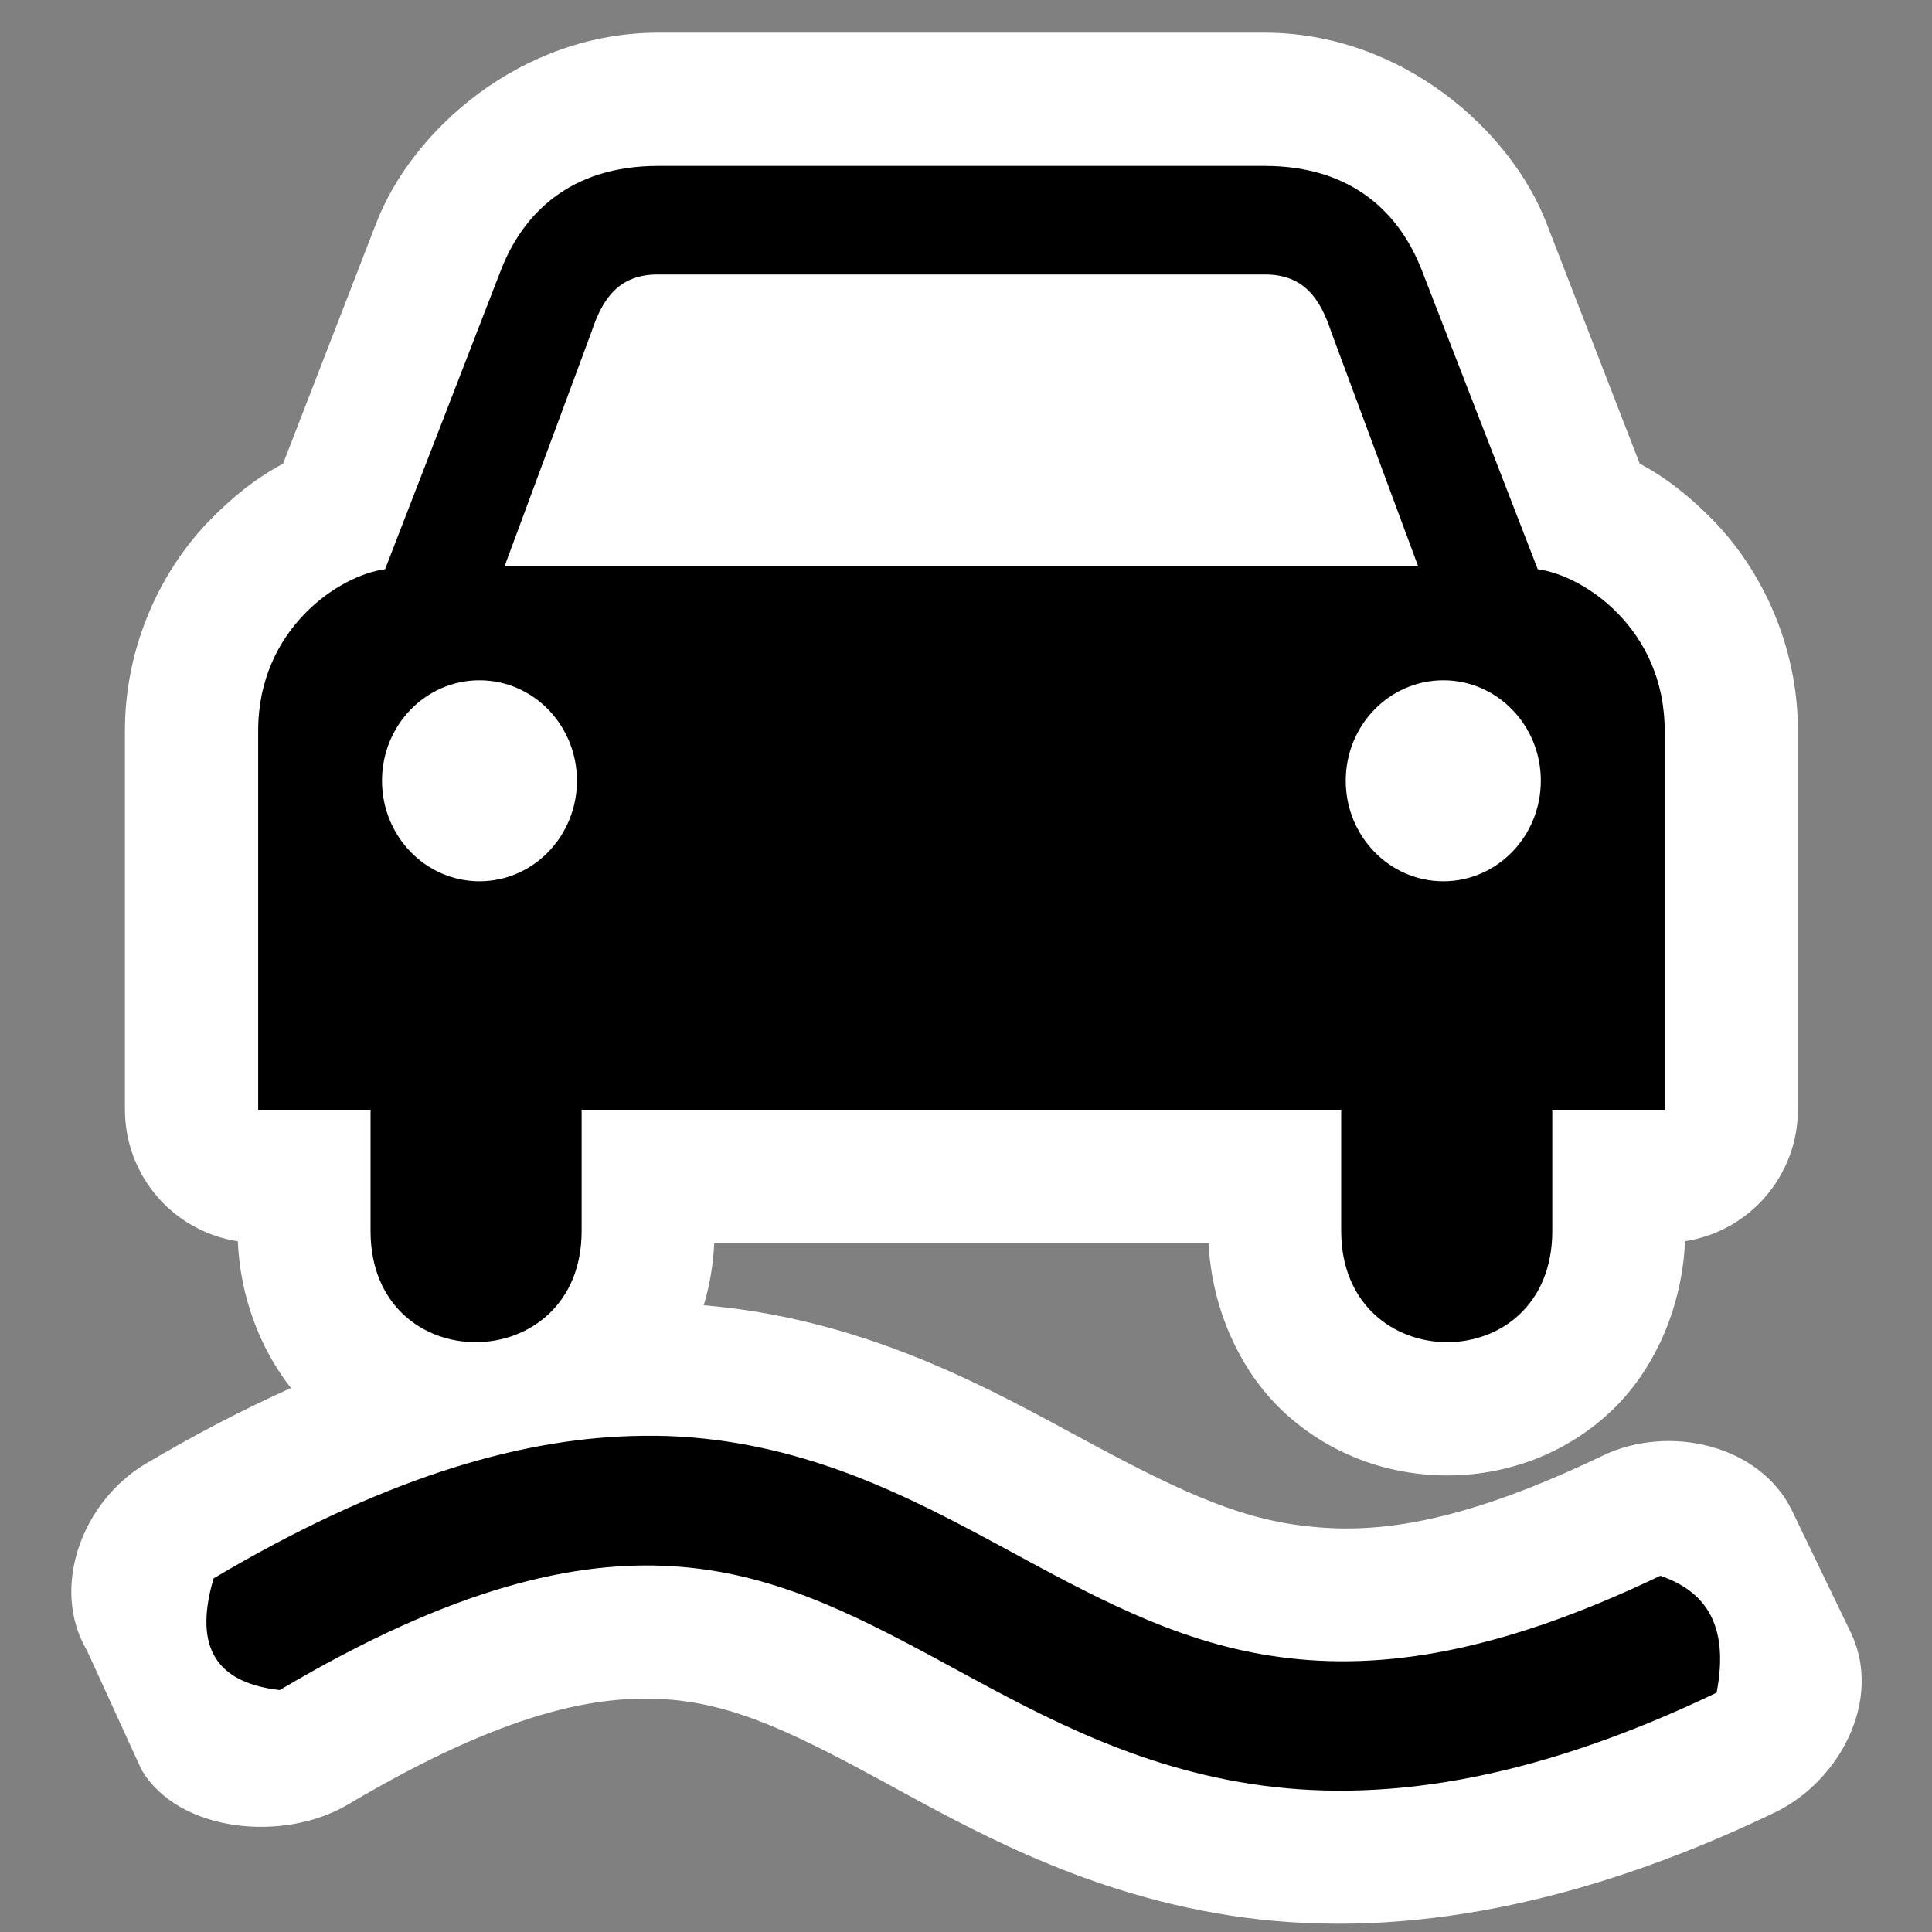 <?xml version="1.0" encoding="UTF-8" standalone="no"?>
<!-- Created with Inkscape (http://www.inkscape.org/) -->

<svg
   xmlns:dc="http://purl.org/dc/elements/1.1/"
   xmlns:cc="http://creativecommons.org/ns#"
   xmlns:rdf="http://www.w3.org/1999/02/22-rdf-syntax-ns#"
   xmlns:svg="http://www.w3.org/2000/svg"
   xmlns="http://www.w3.org/2000/svg"
   xmlns:sodipodi="http://sodipodi.sourceforge.net/DTD/sodipodi-0.dtd"
   xmlns:inkscape="http://www.inkscape.org/namespaces/inkscape"
   version="1.0"
   width="580"
   height="580"
   id="svg2"
   sodipodi:version="0.32"
   inkscape:version="0.91 r13725"
   sodipodi:docname="ford.svg"
   inkscape:output_extension="org.inkscape.output.svg.inkscape">
  <rect width="100%" height="100%" fill="#808080" stroke="none"/>
  <sodipodi:namedview
     inkscape:window-height="1006"
     inkscape:window-width="1920"
     inkscape:pageshadow="2"
     inkscape:pageopacity="0.0"
     guidetolerance="10.0"
     gridtolerance="10.0"
     objecttolerance="10.0"
     borderopacity="1.0"
     bordercolor="#666666"
     pagecolor="#ffffff"
     id="base"
     showgrid="false"
     inkscape:zoom="0.3535534"
     inkscape:cx="269.85714"
     inkscape:cy="421.37245"
     inkscape:window-x="1920"
     inkscape:window-y="0"
     inkscape:current-layer="svg2"
     inkscape:window-maximized="1" />
  <defs
     id="defs4">
    <inkscape:perspective
       sodipodi:type="inkscape:persp3d"
       inkscape:vp_x="0 : 290 : 1"
       inkscape:vp_y="0 : 1000 : 0"
       inkscape:vp_z="580 : 290 : 1"
       inkscape:persp3d-origin="290 : 193.33333 : 1"
       id="perspective12" />
    <style
       type="text/css"
       id="style6">
   
    .fil0 {fill:#EF7900}
   
  </style>
    <inkscape:perspective
       id="perspective6807"
       inkscape:persp3d-origin="29.116032 : 19.410688 : 1"
       inkscape:vp_z="58.232063 : 29.116032 : 1"
       inkscape:vp_y="0 : 1000 : 0"
       inkscape:vp_x="0 : 29.116032 : 1"
       sodipodi:type="inkscape:persp3d" />
    <inkscape:perspective
       id="perspective6954"
       inkscape:persp3d-origin="290 : 193.33333 : 1"
       inkscape:vp_z="580 : 290 : 1"
       inkscape:vp_y="0 : 1000 : 0"
       inkscape:vp_x="0 : 290 : 1"
       sodipodi:type="inkscape:persp3d" />
    <marker
       viewBox="0 0 10 10"
       refY="5"
       refX="10"
       orient="auto"
       markerWidth="4"
       markerUnits="strokeWidth"
       markerHeight="3"
       id="ArrowStart">
      <path
         id="path2295"
         d="M 10 0 L 0 5 L 10 10 z" />
    </marker>
    <marker
       viewBox="0 0 10 10"
       refY="5"
       refX="0"
       orient="auto"
       markerWidth="4"
       markerUnits="strokeWidth"
       markerHeight="3"
       id="ArrowEnd">
      <path
         id="path2292"
         d="M 0 0 L 10 5 L 0 10 z" />
    </marker>
    <inkscape:perspective
       id="perspective7597"
       inkscape:persp3d-origin="178.5405 : 158.483 : 1"
       inkscape:vp_z="357.08099 : 237.7245 : 1"
       inkscape:vp_y="0 : 1000 : 0"
       inkscape:vp_x="0 : 237.7245 : 1"
       sodipodi:type="inkscape:persp3d" />
    <inkscape:perspective
       id="perspective2896"
       inkscape:persp3d-origin="0.5 : 0.33333333 : 1"
       inkscape:vp_z="1 : 0.5 : 1"
       inkscape:vp_y="0 : 1000 : 0"
       inkscape:vp_x="0 : 0.5 : 1"
       sodipodi:type="inkscape:persp3d" />
    <inkscape:perspective
       id="perspective2887"
       inkscape:persp3d-origin="0.5 : 0.33333333 : 1"
       inkscape:vp_z="1 : 0.5 : 1"
       inkscape:vp_y="0 : 1000 : 0"
       inkscape:vp_x="0 : 0.5 : 1"
       sodipodi:type="inkscape:persp3d" />
  </defs>
  <g
     id="g2319"
     transform="translate(879.291,36.805)">
    <path
       id="path2323"
       style="fill:#ffffff;stroke:none"
       d="" />
  </g>
  <g
     id="g2325"
     transform="translate(879.291,36.805)">
    <path
       id="path2329"
       style="fill:#ffffff;stroke:none"
       d="" />
  </g>
  <path
     style="fill:#ffffff;fill-opacity:1;stroke:none"
     d="m 197.594,9.809 c -41.22,0 -73.973,29.326 -84.686,57.277 -2e-4,5.29e-4 2.1e-4,0.001 0,0.002 L 84.979,139.205 c -7.955,4.226 -15.24,9.978 -22.33,17.309 -13.976,14.449 -25.145,36.921 -25.145,62.826 l 0,113.809 c 0.016,19.722 14.402,36.489 33.893,39.502 0.664,16.15 6.425,31.954 15.953,44.037 -14.104,6.363 -28.596,13.834 -43.621,22.74 -18.99,11.26 -28.803,37.19 -17.563,56.192 l 16.308,35.656 c 11.258,19.02 42.877,21.771 61.891,10.504 47.826,-28.35 75.128,-32.878 95.104,-31.658 19.794,1.209 37.13,9.282 63.143,23.34 25.9,13.997 60.415,34.436 106.752,41.602 46.733,7.227 101.154,-1.049 163.273,-30.846 19.938,-9.565 32.576,-34.199 22.985,-54.125 l -17.604,-36.508 c -9.575,-19.883 -36.977,-26.135 -56.875,-16.594 -46.562,22.334 -72.148,23.853 -93.574,20.539 -20.906,-3.233 -40.831,-13.79 -68.377,-28.676 -26.734,-14.448 -62.173,-33.136 -107.916,-37.01 1.815,-6.033 2.844,-12.336 3.15,-18.695 l 74.178,0 0.037,0 74.178,0 c 0.932,19.362 9.192,38.194 22.354,50.539 13.978,13.111 31.695,19.174 48.982,19.246 17.287,0.072 35.183,-5.883 49.271,-19.059 13.386,-12.518 21.626,-31.675 22.424,-51.248 19.481,-3.011 33.865,-19.766 33.893,-39.479 l 0,-113.809 c 0,-25.906 -11.17,-48.379 -25.146,-62.828 -7.094,-7.334 -14.381,-13.088 -22.34,-17.314 l -27.955,-72.109 -0.004,-0.006 C 453.581,39.13 420.831,9.809 379.613,9.809 l -48.996,0 -83.436,0 z"
     id="path4200"
     inkscape:connector-curvature="0"
     sodipodi:nodetypes="scccsscccccccsssccccsscccccsssccsscccsccs" />
  <path
     inkscape:connector-curvature="0"
     sodipodi:nodetypes="ccccccccccccccccccccccccccccccccccccccsssccsssc"
     style="fill:#000000;fill-opacity:1;stroke:none"
     d="m 197.594,49.809 c -26.661,0 -40.805,14.555 -47.334,31.593 l -34.66,89.495 c -13.74,1.762 -38.096,17.89 -38.096,48.443 l 0,113.809 33.736,0 0,36.397 c 0,44.779 63.371,44.251 63.371,0 l 0,-36.397 113.994,0 0.037,0 113.994,0 0,36.397 c 0,44.251 63.371,44.779 63.371,0 l 0,-36.397 33.736,0 0,-113.809 c 0,-30.553 -24.356,-46.681 -38.097,-48.443 L 426.948,81.402 C 420.419,64.365 406.276,49.809 379.614,49.809 l -48.997,0 -83.435,0 -49.588,0 -1.1e-4,0 z m -0.406,32.591 91.343,0 0.074,0 0.037,0 91.38,0 c 11.426,0.106 16.319,7.252 19.584,17.145 l 26.124,70.429 -137.088,0 -0.037,0 -0.074,0 -137.051,0 26.124,-70.429 c 3.265,-9.893 8.157,-17.039 19.584,-17.145 z M 143.941,204.227 c 16.167,0 29.265,13.489 29.265,30.152 0,16.664 -13.098,30.189 -29.265,30.189 -16.166,0 -29.265,-13.525 -29.265,-30.189 0,-16.663 13.099,-30.152 29.265,-30.152 z m 289.363,0 c 16.167,0 29.265,13.489 29.265,30.152 0,16.664 -13.098,30.189 -29.265,30.189 -16.166,0 -29.302,-13.525 -29.302,-30.189 0,-16.663 13.136,-30.152 29.302,-30.152 z"
     id="path2449" />
  <path
     inkscape:connector-curvature="0"
     sodipodi:nodetypes="cccsssccsssc"
     id="path3236"
     d="m 189.515,431.115 c -35.171,1.049 -75.823,13.339 -125.39,42.721 -5.396,18.385 -1.373,31.119 19.844,33.536 52.25,-30.972 88.698,-38.961 117.938,-37.175 29.24,1.786 53.036,13.654 79.723,28.076 26.687,14.422 55.974,31.405 93.848,37.262 37.874,5.857 83.146,-0.179 139.861,-27.383 3.948,-20.542 -3.555,-30.514 -16.898,-35.095 -51.62,24.76 -87.419,28.576 -116.984,24.003 -29.566,-4.572 -54.068,-18.308 -81.283,-33.016 -27.215,-14.707 -57.446,-30.406 -95.927,-32.756 -4.81,-0.294 -9.707,-0.323 -14.731,-0.173 z"
     style="color:#000000;font-style:normal;font-variant:normal;font-weight:normal;font-stretch:normal;font-size:medium;line-height:normal;font-family:'Bitstream Vera Sans';-inkscape-font-specification:'Bitstream Vera Sans';text-indent:0;text-align:start;text-decoration:none;text-decoration-line:none;letter-spacing:normal;word-spacing:normal;text-transform:none;direction:ltr;block-progression:tb;writing-mode:lr-tb;text-anchor:start;display:inline;overflow:visible;visibility:visible;fill:#000000;fill-opacity:1;fill-rule:nonzero;stroke:none;stroke-width:10.306;stroke-linecap:round;stroke-linejoin:round;stroke-miterlimit:4;stroke-dasharray:none;stroke-opacity:1;marker:none;enable-background:accumulate" />
</svg>

